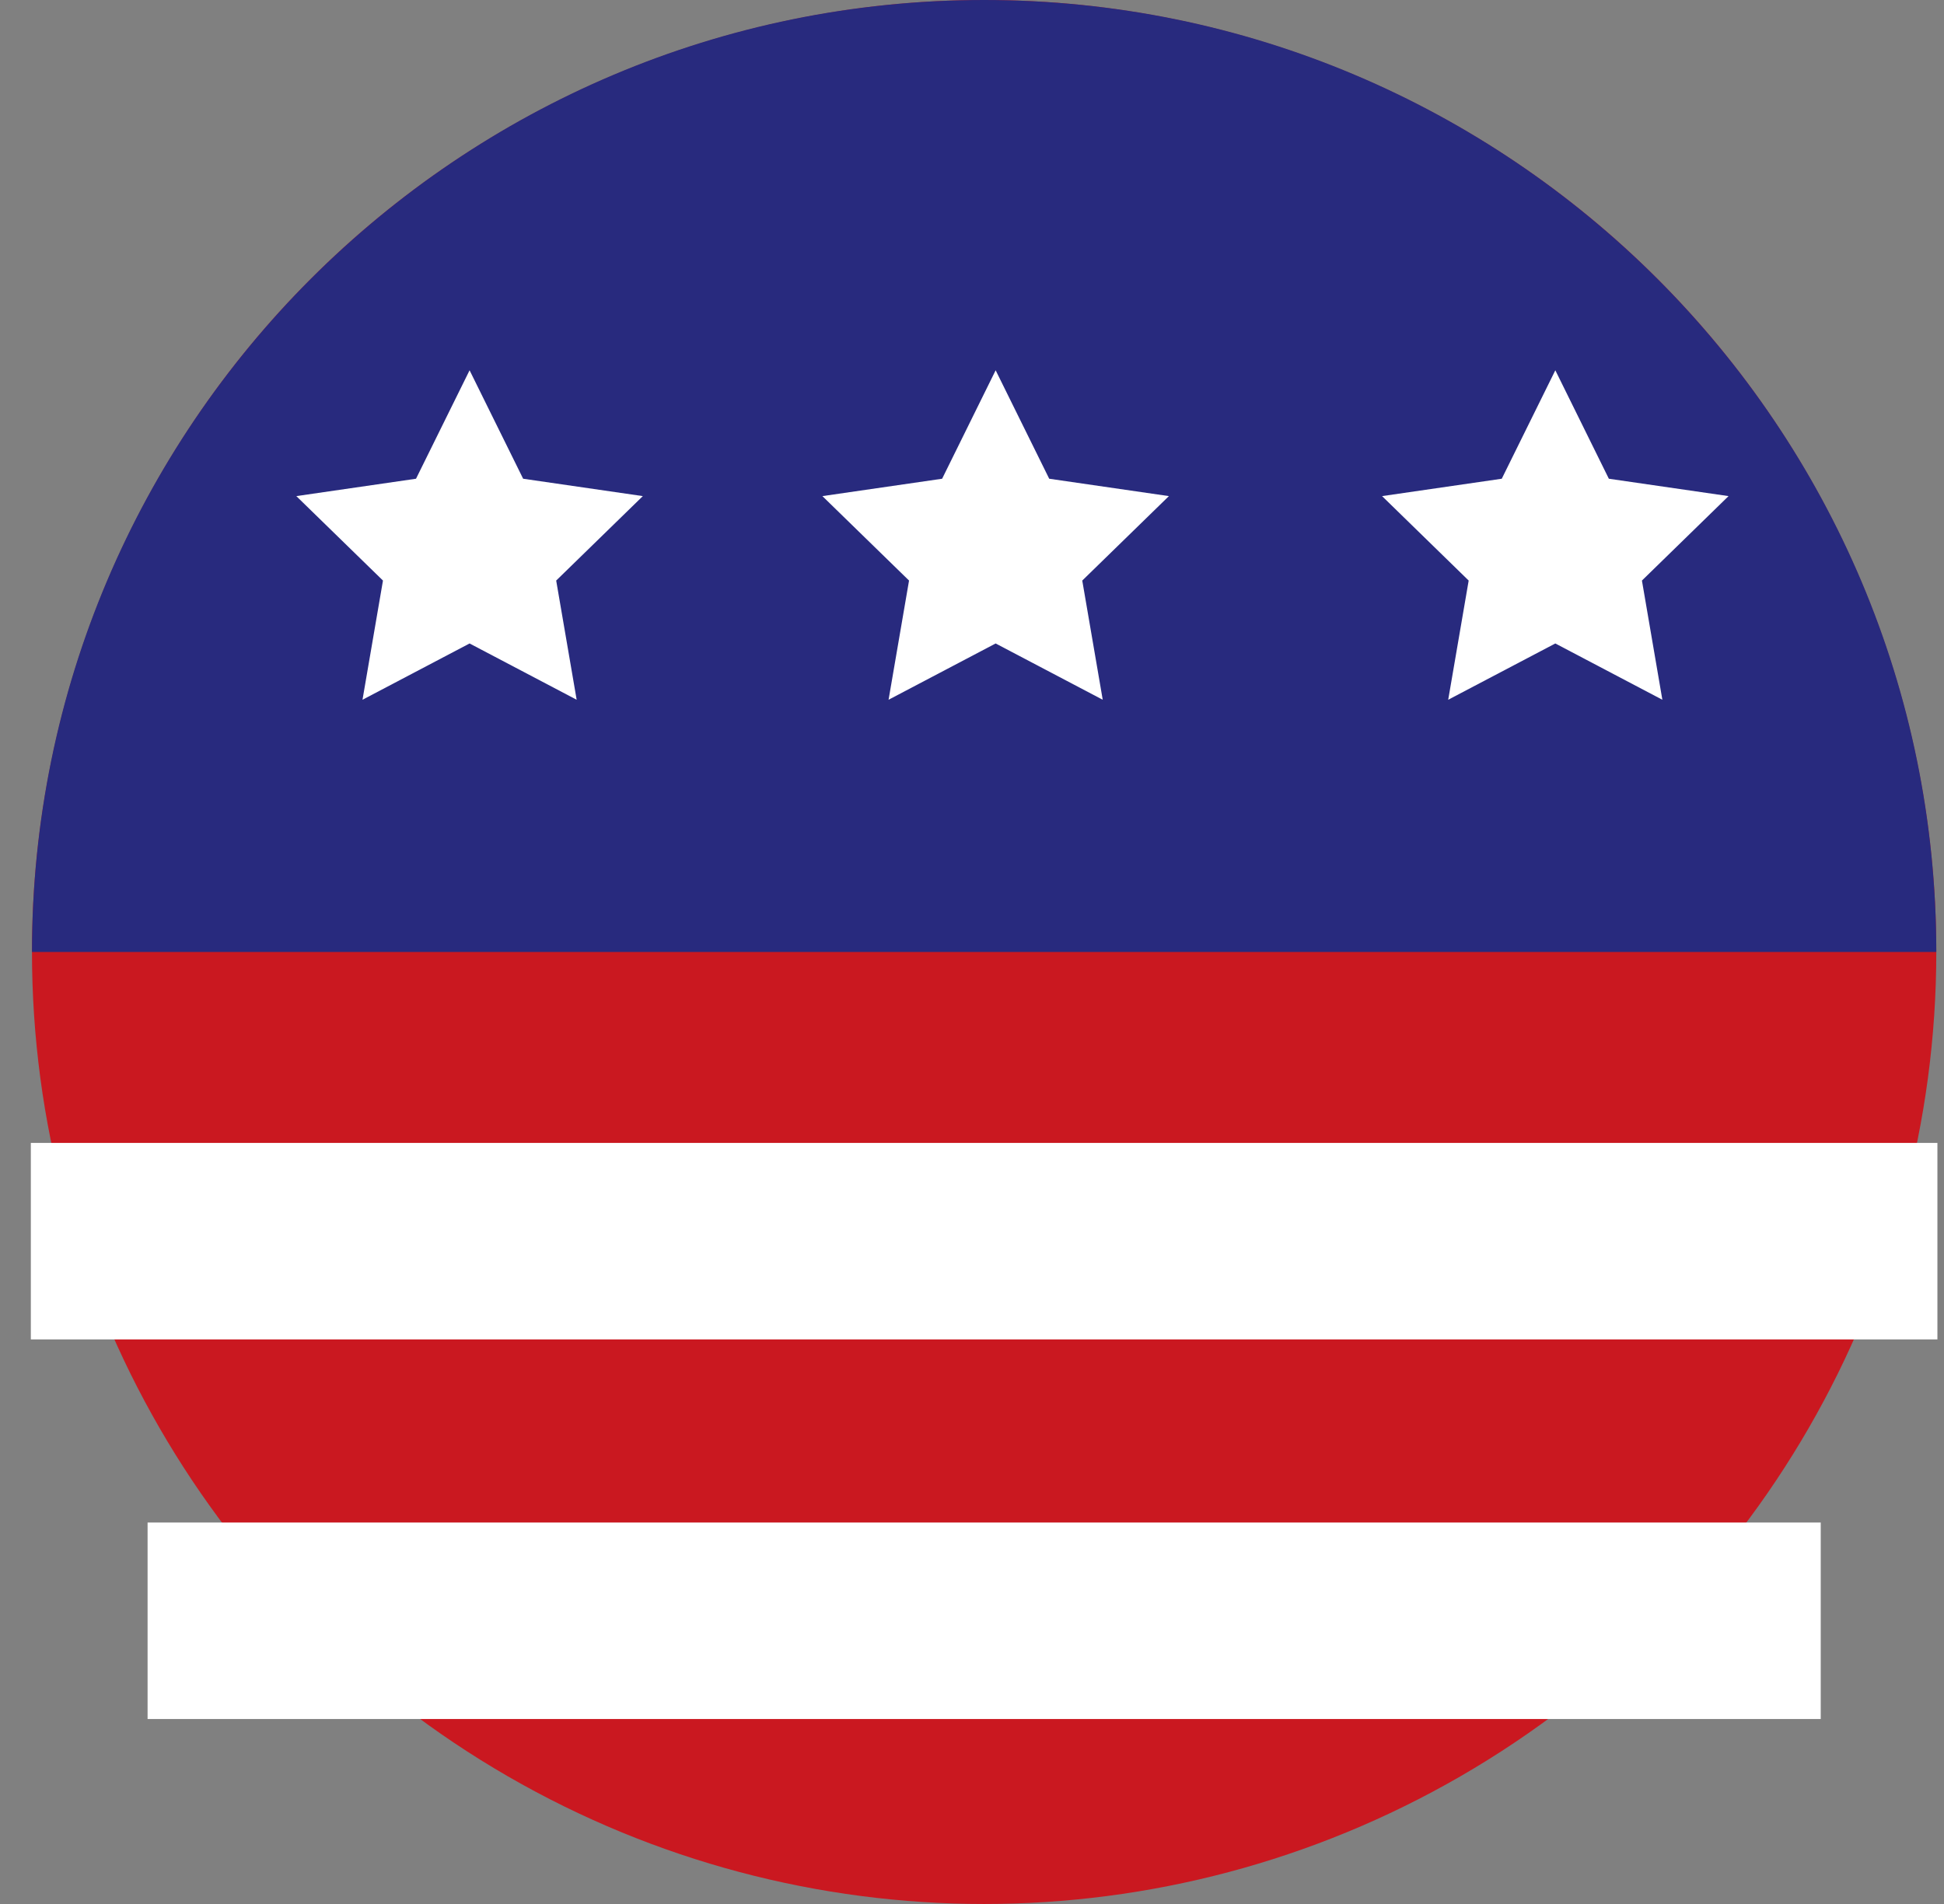 <svg xmlns="http://www.w3.org/2000/svg" width="49" height="48" viewBox="0 0 49 48">
    <rect x="0" y="0" width="49" height="48" fill="#808080" stroke="none"/>
    <g fill="none" fill-rule="evenodd">
        <circle cx="24.806" cy="24" r="24" fill="#CA1820"/>
        <path fill="#282A7E" d="M.806 24c0-13.255 10.745-24 24-24s24 10.745 24 24h-48z"/>
        <path fill="#FFF" d="M.777 28.813h48.057v4.954H.777zm2.943 9.57h42.173v4.954H3.72zm8.116-22.161l-2.699 1.419.516-3.005-2.184-2.129 3.017-.438 1.35-2.734 1.35 2.734 3.017.438-2.184 2.129.516 3.005zm13.26 0l-2.699 1.419.516-3.005-2.184-2.129 3.018-.438 1.349-2.734 1.35 2.734 3.017.438-2.184 2.129.516 3.005zm14.107 0l-2.7 1.419.516-3.005-2.183-2.129 3.017-.438 1.35-2.734 1.349 2.734 3.017.438-2.183 2.129.515 3.005z"/>
    </g>
</svg>
